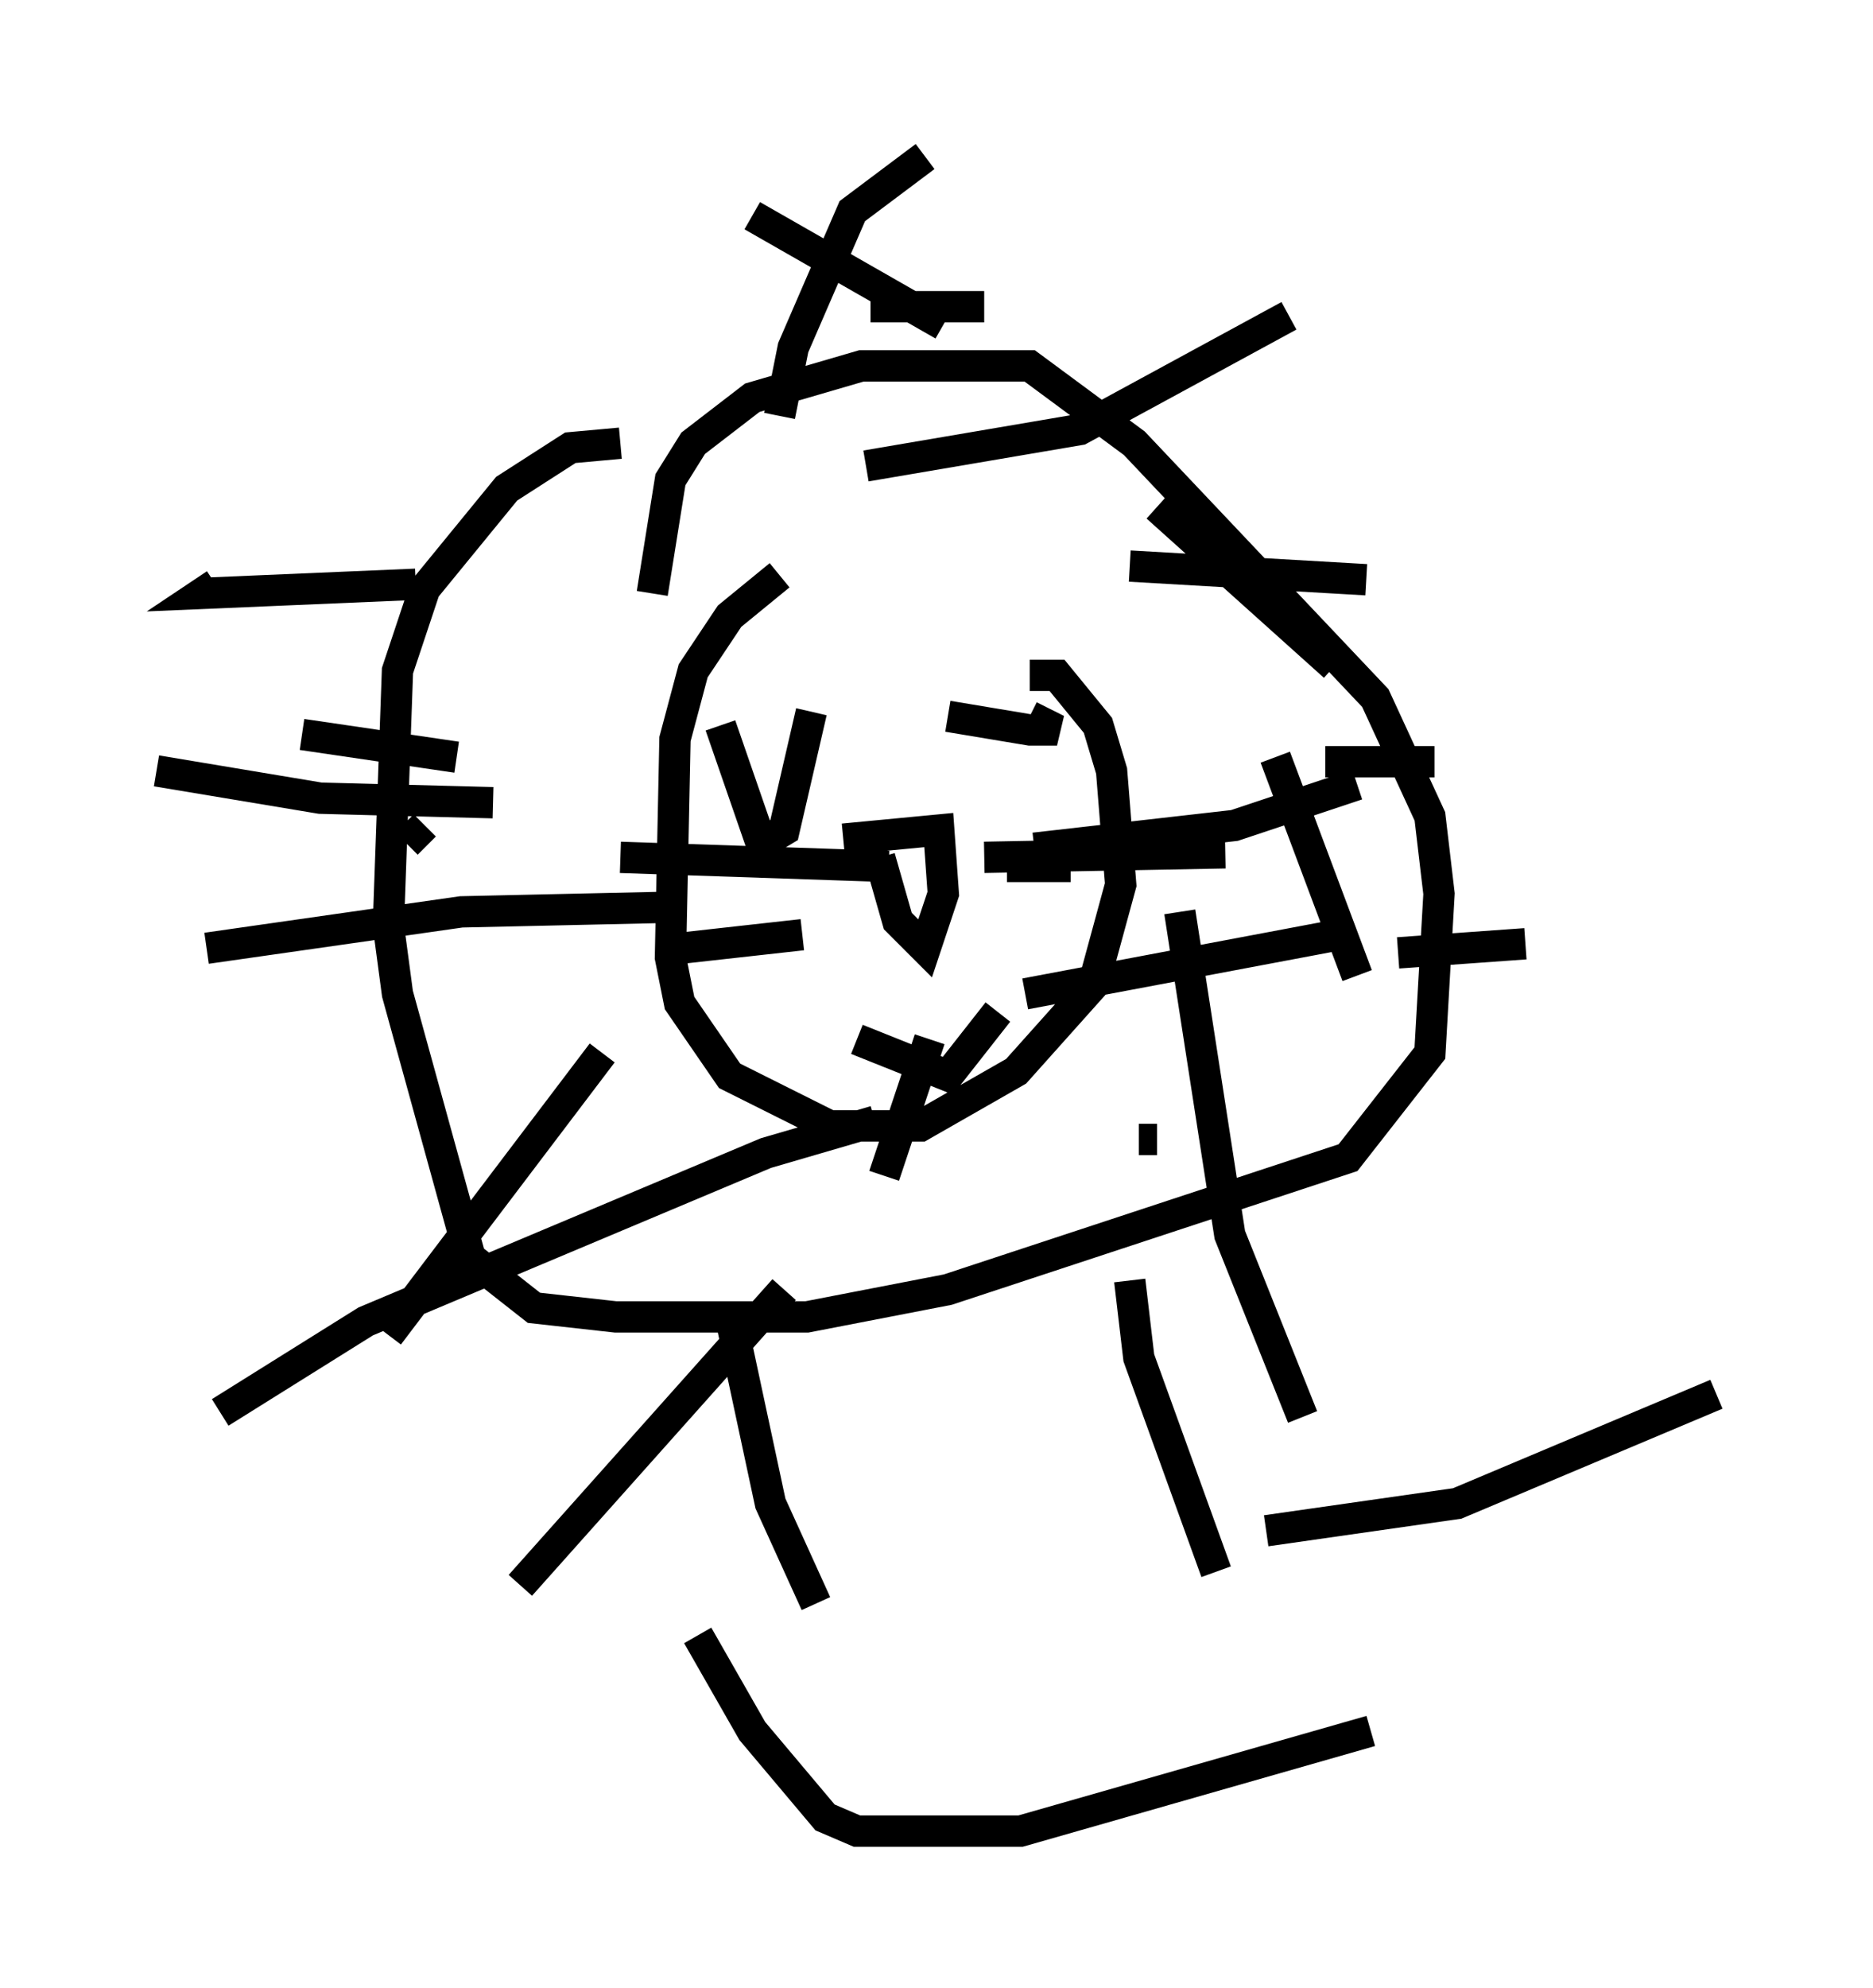 <?xml version="1.0" encoding="utf-8" ?>
<svg baseProfile="full" height="63.452" version="1.1" width="59.821" xmlns="http://www.w3.org/2000/svg" xmlns:ev="http://www.w3.org/2001/xml-events" xmlns:xlink="http://www.w3.org/1999/xlink"><defs /><rect fill="white" height="63.452" width="59.821" x="0" y="0" /><path d="M27.659, 17.346 m-2.76, 1.017 l-1.598, 1.307 -1.162, 1.743 l-0.581, 2.179 -0.145, 6.972 l0.291, 1.453 1.598, 2.324 l3.196, 1.598 2.905, 0.0 l3.05, -1.743 2.469, -2.76 l0.872, -3.196 -0.291, -3.631 l-0.436, -1.453 -1.307, -1.598 l-0.872, 0.0 m-5.955, 5.229 l3.05, -0.291 0.145, 2.034 l-0.581, 1.743 -0.872, -0.872 l-0.581, -2.034 m-0.726, 5.81 l2.905, 1.162 1.598, -2.034 m0.291, -4.648 l2.034, 0.0 m-1.162, -0.581 l6.391, -0.726 3.922, -1.307 m-11.911, 2.324 l7.698, -0.145 m-6.391, 4.503 l10.022, -1.888 m-14.38, -2.179 l-8.57, -0.291 m5.81, 2.469 l-3.922, 0.436 m1.307, -7.117 l1.307, 3.777 0.726, -0.436 l0.872, -3.777 m4.358, 0.145 l2.615, 0.436 0.872, 0.0 l-0.872, -0.436 m-12.056, -3.922 l0.581, -3.631 0.726, -1.162 l1.888, -1.453 3.486, -1.017 l5.374, 0.0 3.341, 2.469 l7.698, 8.134 1.743, 3.777 l0.291, 2.469 -0.291, 5.084 l-2.615, 3.341 -12.782, 4.212 l-4.503, 0.872 -6.101, 0.0 l-2.615, -0.291 -2.034, -1.598 l-2.324, -8.425 -0.291, -2.179 l0.291, -8.134 0.872, -2.615 l2.615, -3.196 2.034, -1.307 l1.598, -0.145 m3.486, 27.743 l1.307, 6.101 1.453, 3.196 m10.022, -10.313 l0.291, 2.469 2.469, 6.827 m1.598, -1.307 l6.101, -0.872 8.279, -3.486 m-32.536, 7.698 l1.743, 3.05 2.324, 2.76 l1.017, 0.436 5.229, 0.0 l11.184, -3.196 m-6.827, -39.073 l5.665, 5.084 m-1.888, 2.905 l2.615, 6.972 m-5.665, -2.034 l1.598, 10.313 2.324, 5.81 m-11.911, -12.056 l-1.453, 4.358 m-9.006, -3.922 l-6.827, 9.006 m1.162, -16.268 l-0.581, 0.581 m0.291, -8.279 l-6.827, 0.291 0.436, -0.291 m7.698, 5.52 l-4.939, -0.726 m6.101, 2.179 l-5.52, -0.145 -5.229, -0.872 m12.637, -12.056 l0.0, 0.0 m10.168, -2.76 l3.631, 0.0 m-1.307, 0.581 l-6.101, -3.486 m0.872, 6.391 l0.436, -2.179 1.888, -4.358 l2.324, -1.743 m-1.888, 9.877 l6.827, -1.162 6.682, -3.631 m-5.084, 7.989 l7.553, 0.436 m-1.307, 5.81 l3.486, 0.0 m-1.162, 6.101 l4.067, -0.291 m-12.346, 6.246 l0.581, 0.0 m-11.911, 4.793 l-8.425, 9.441 m11.33, -14.816 l-3.486, 1.017 -12.782, 5.374 l-4.648, 2.905 m14.235, -16.123 l-6.536, 0.145 -8.134, 1.162 " fill="none" stroke="black" stroke-width="1" /></svg>